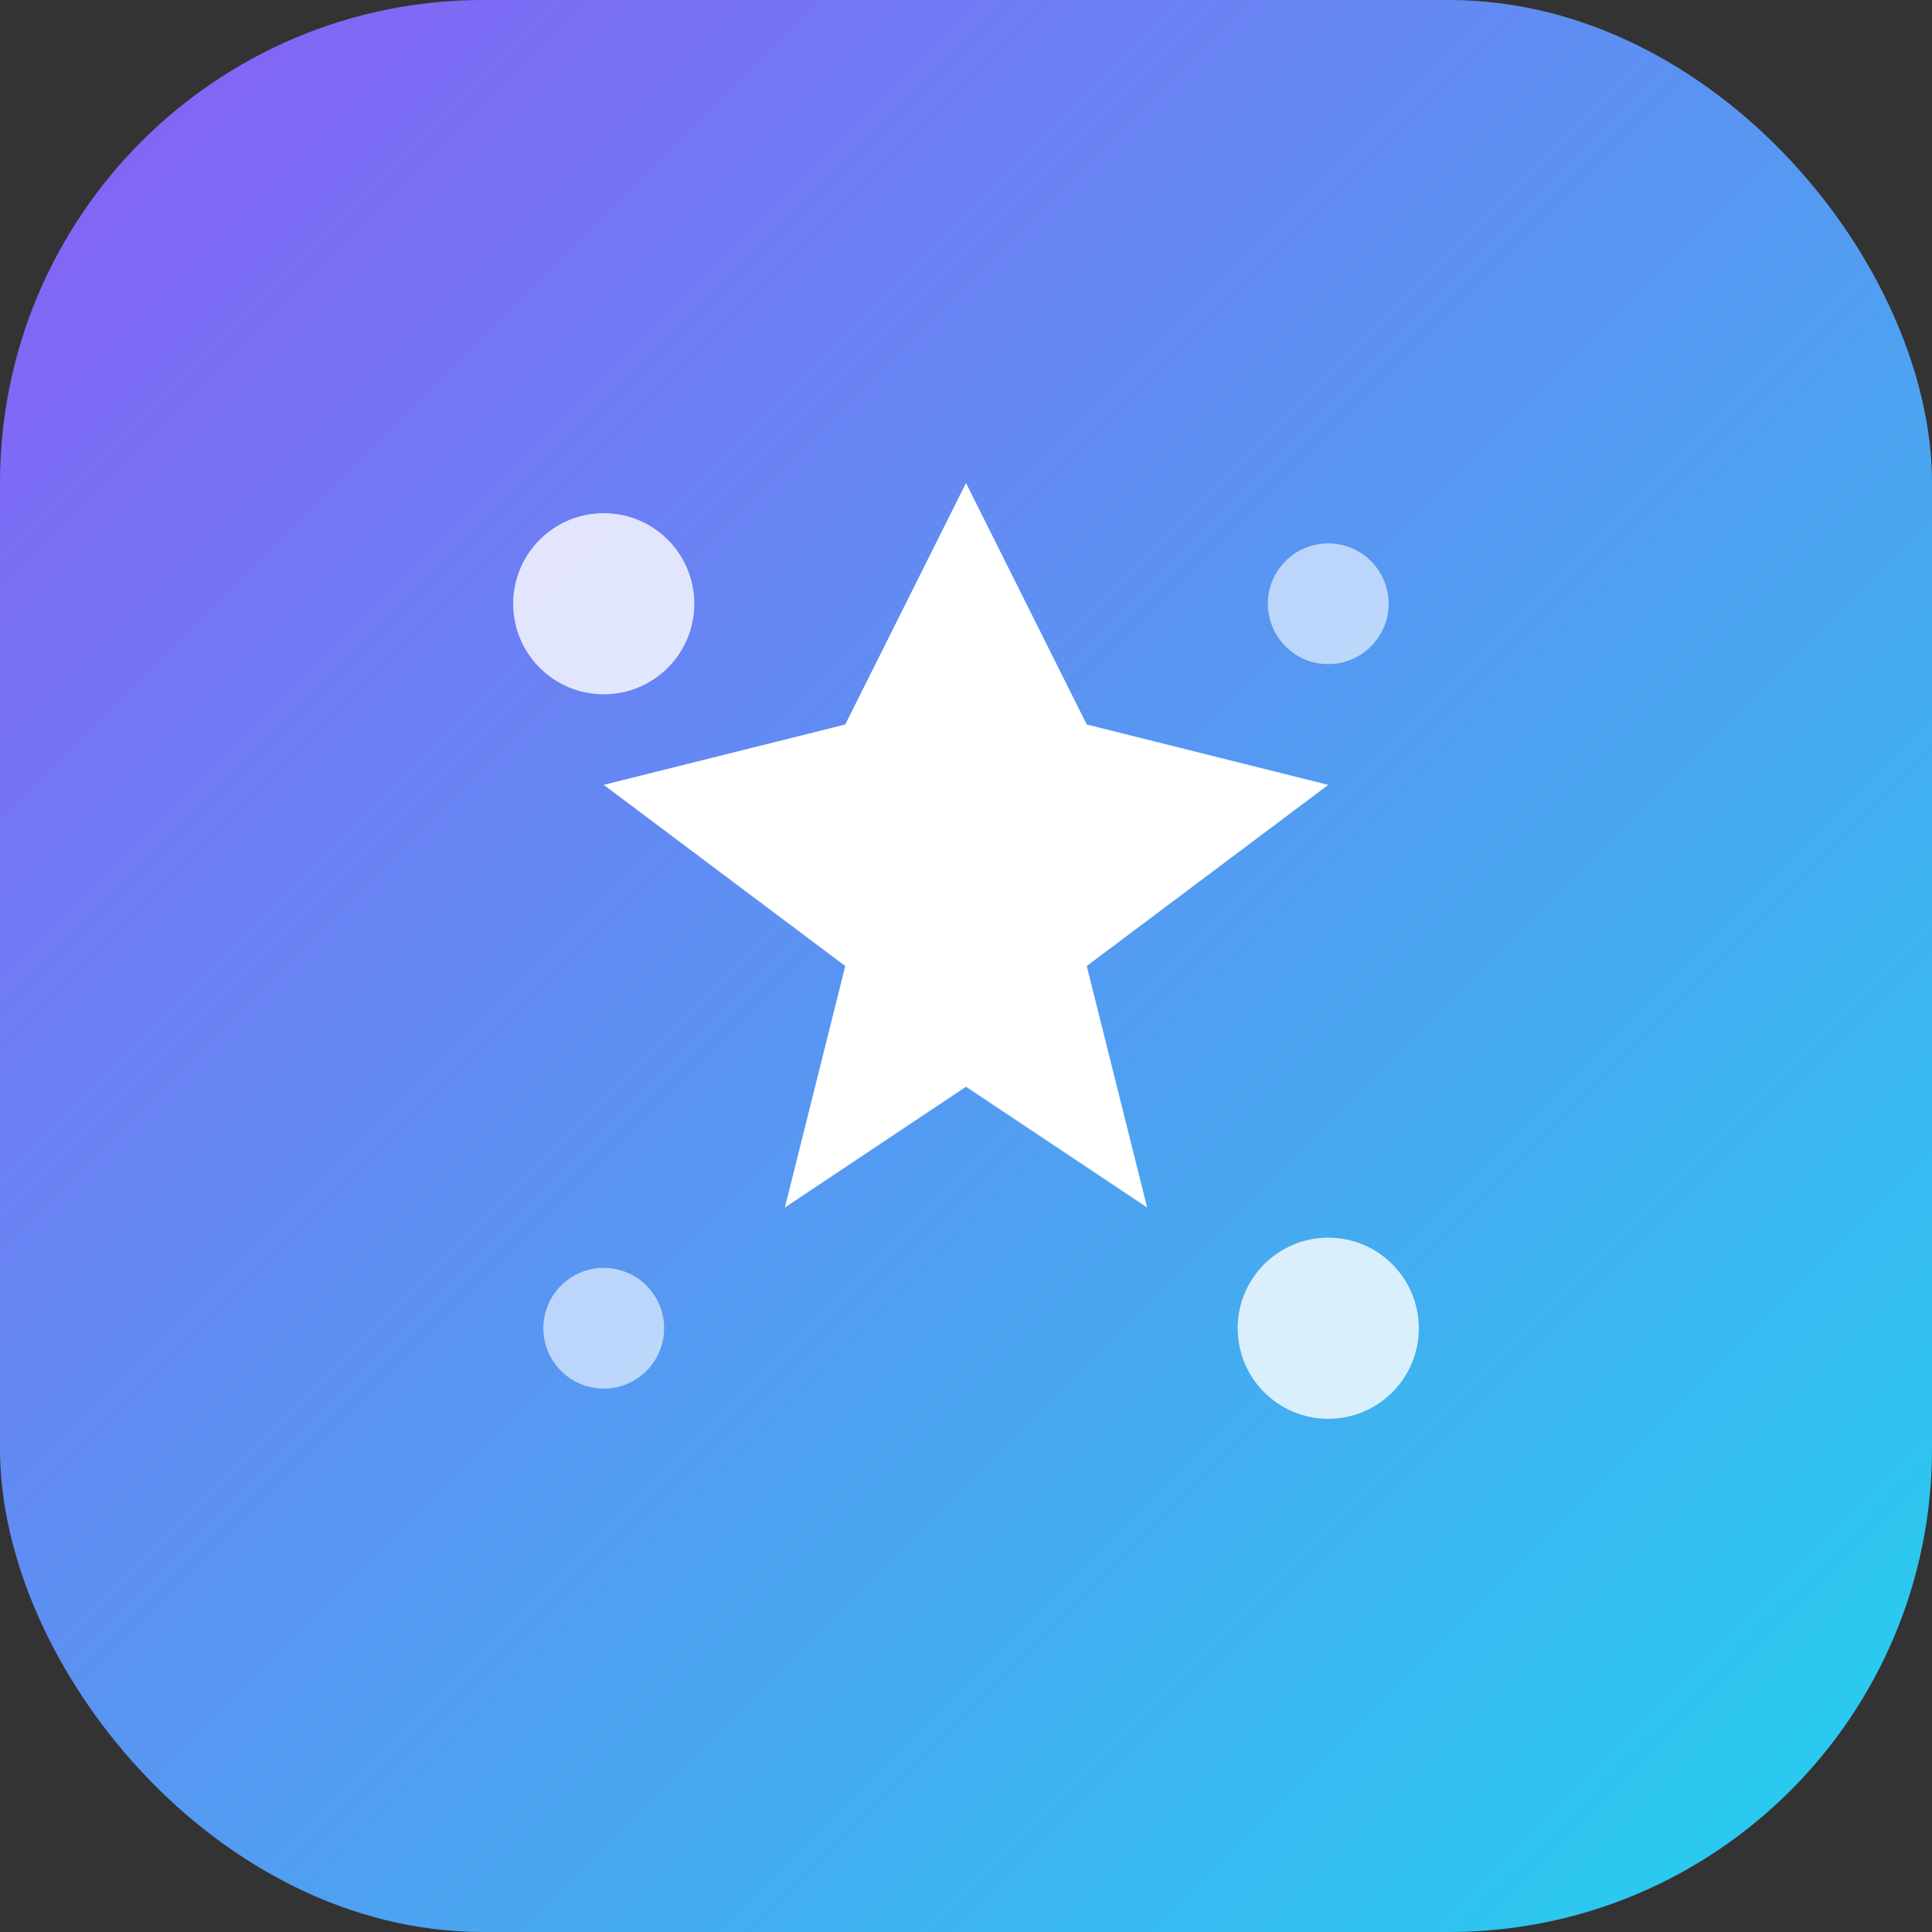 <svg width="32" height="32" viewBox="0 0 32 32" fill="none" xmlns="http://www.w3.org/2000/svg">
  <rect x="0" y="0" width="32" height="32" fill="#333333" stroke="none"/>
  <defs>
    <linearGradient id="gradient" x1="0%" y1="0%" x2="100%" y2="100%">
      <stop offset="0%" style="stop-color:#8b5cf6;stop-opacity:1" />
      <stop offset="100%" style="stop-color:#22d3ee;stop-opacity:1" />
    </linearGradient>
  </defs>
  <rect width="32" height="32" rx="8" fill="url(#gradient)"/>
  <path d="M16 8L18 12L22 13L18 16L19 20L16 18L13 20L14 16L10 13L14 12L16 8Z" fill="white"/>
  <circle cx="10" cy="10" r="1.5" fill="white" opacity="0.8"/>
  <circle cx="22" cy="22" r="1.5" fill="white" opacity="0.8"/>
  <circle cx="22" cy="10" r="1" fill="white" opacity="0.6"/>
  <circle cx="10" cy="22" r="1" fill="white" opacity="0.6"/>
</svg>
